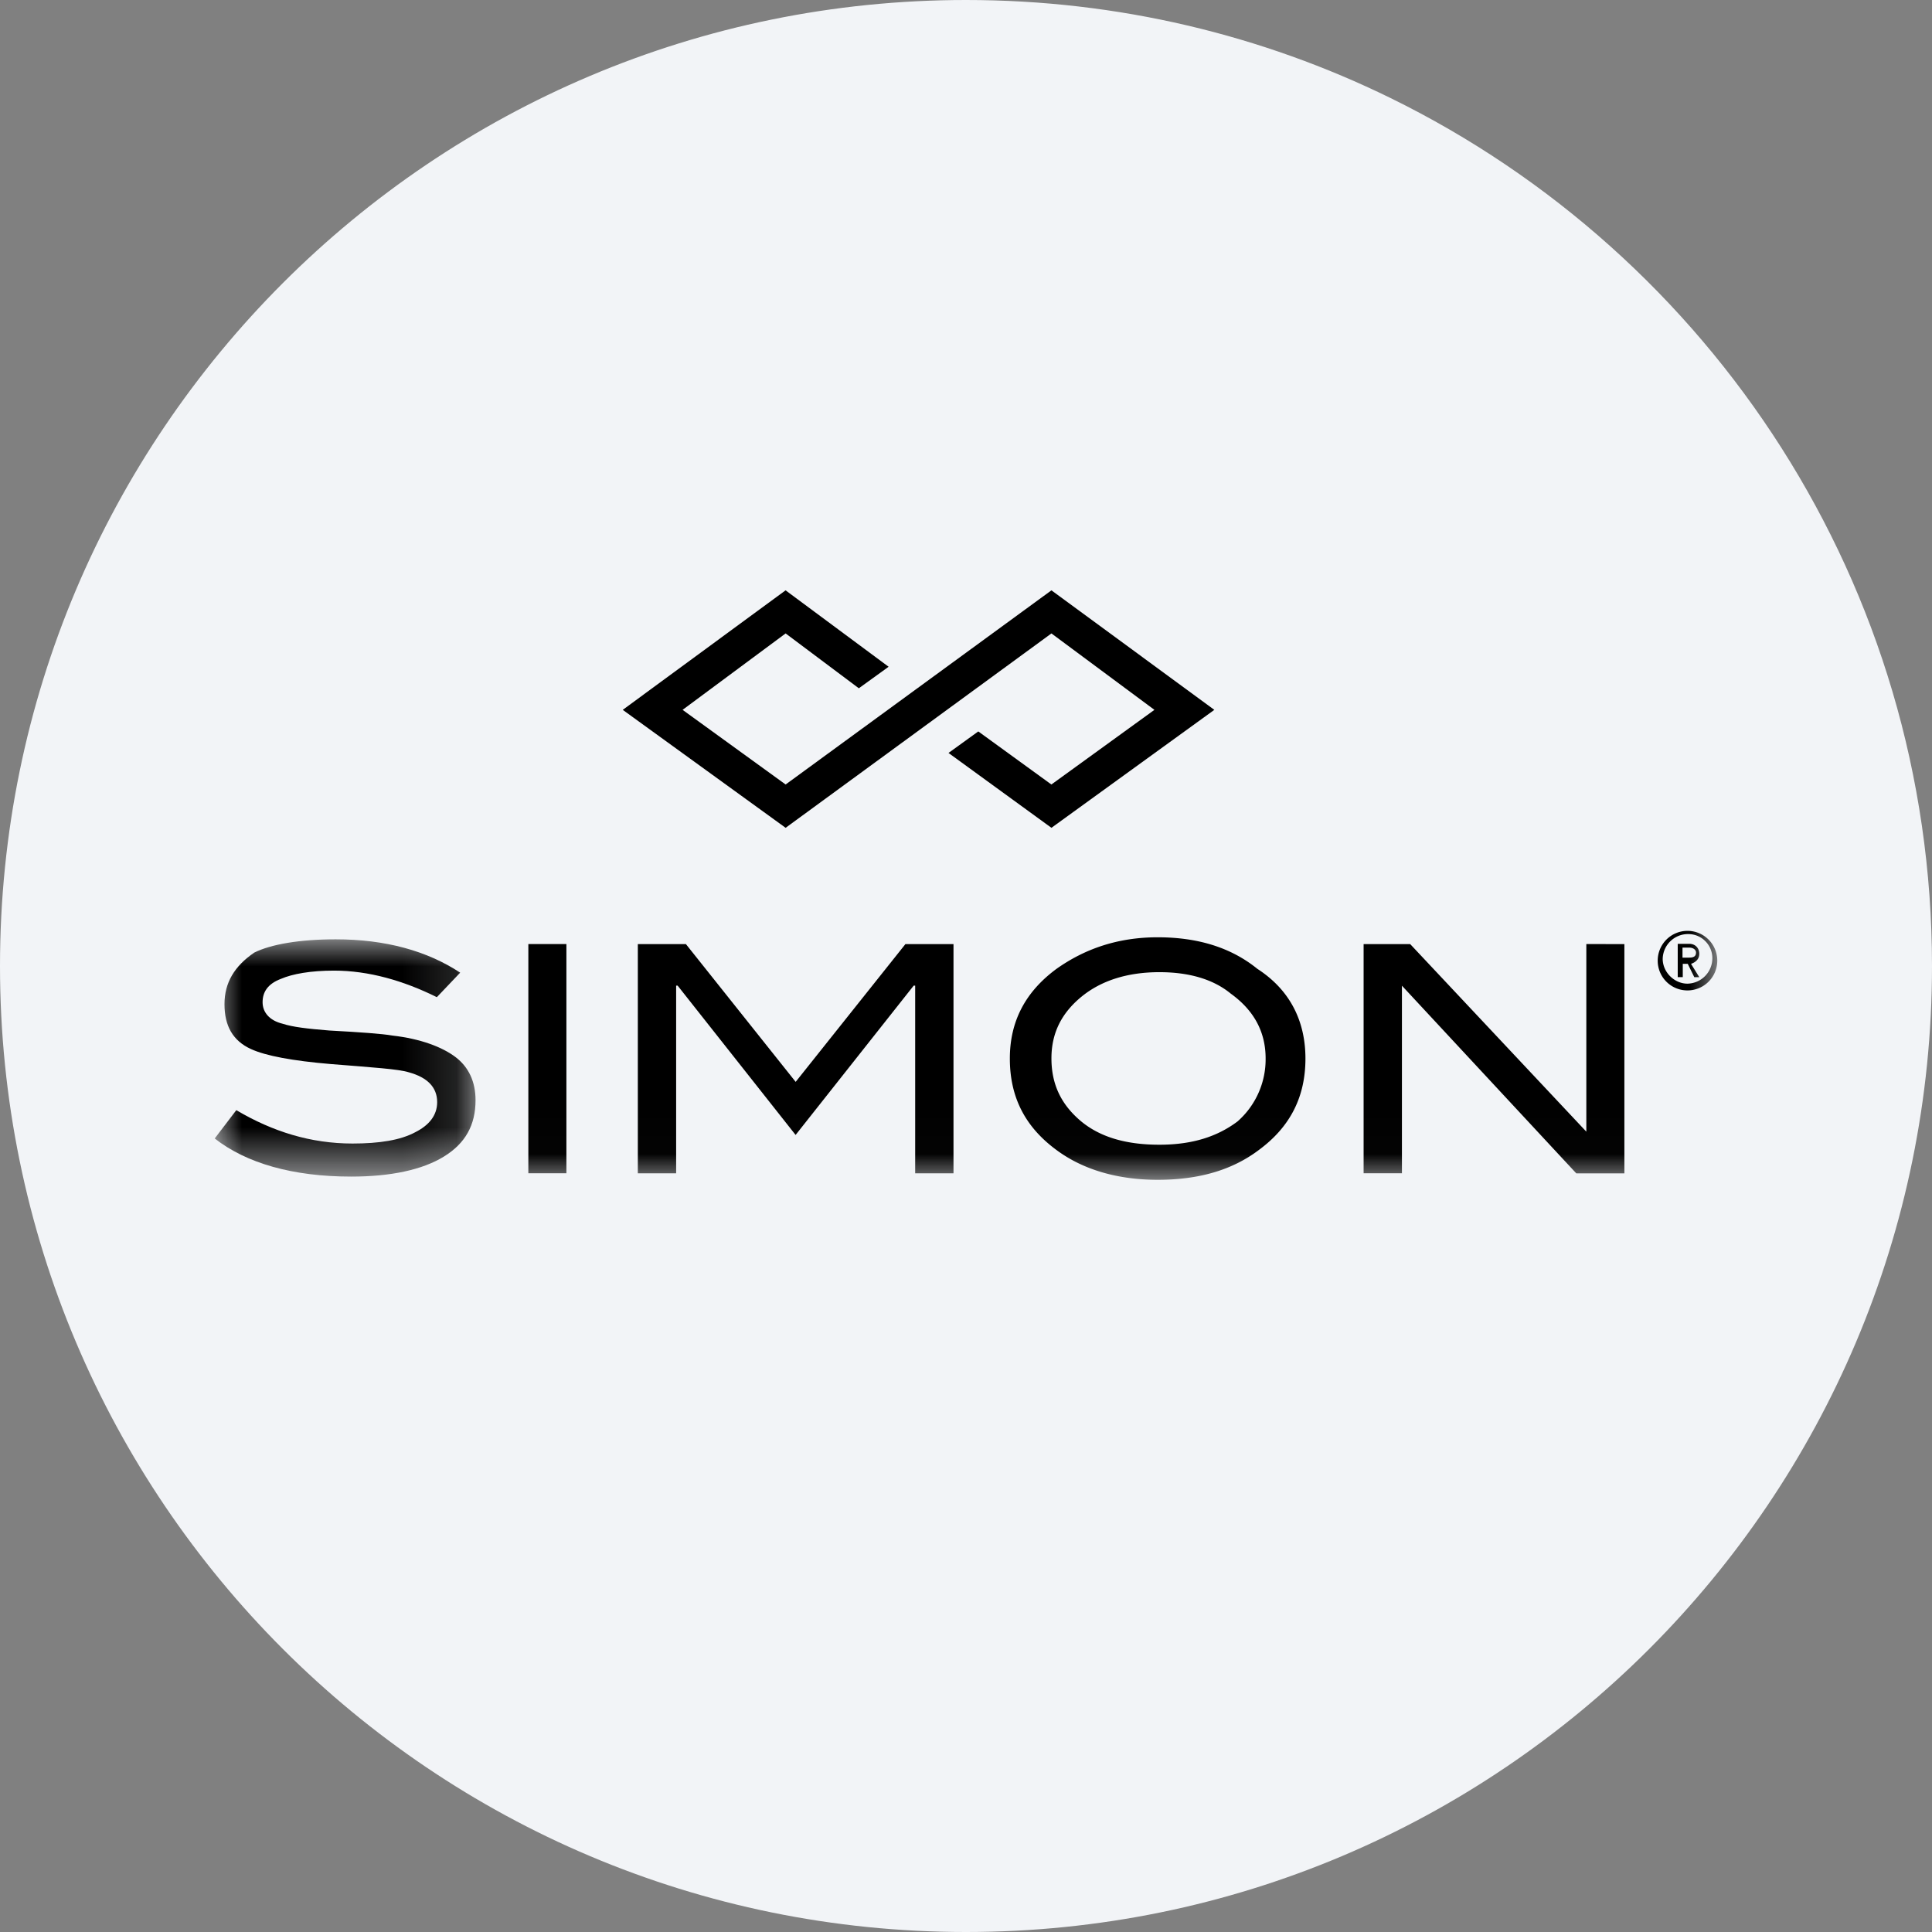 <svg height="36" viewBox="0 0 36 36" width="36" xmlns="http://www.w3.org/2000/svg"><rect x="0" y="0" width="36" height="36" fill="#808080" stroke="none"/><mask id="a" fill="#fff"><path d="M0 0h4.86v4.421H0z" fill-rule="evenodd"/></mask><mask id="b" fill="#fff"><path d="M0 10.984h28V0H0z" fill-rule="evenodd"/></mask><g fill="none" fill-rule="evenodd"><path d="M18 0c2.837 0 5.52.656 7.907 1.825C31.884 4.753 36 10.895 36 18c0 9.942-8.058 18-18 18-9.94 0-18-8.057-18-18C0 8.06 8.06 0 18 0z" fill="#f2f4f7" fill-rule="nonzero"/><g fill="#000"><path d="m19.592 11-4.953 3.618-1.92-1.391 1.92-1.424 1.364 1.022.555-.401L14.638 11l-3.034 2.227 3.035 2.198 4.953-3.622 1.919 1.424-1.92 1.391-1.362-.989-.555.401 1.918 1.395 3.035-2.198z"/><path d="M4.14 1.078C3.52.77 2.87.583 2.224.583c-.435 0-.775.061-.99.154-.248.094-.341.248-.341.435 0 .186.126.341.374.401.186.061.46.093.868.126.588.032.989.061 1.176.094.528.06.929.214 1.177.401.247.187.373.462.373.803 0 .462-.187.803-.588 1.05-.402.248-.99.374-1.732.374-1.083 0-1.951-.248-2.54-.71l.402-.528c.68.402 1.39.622 2.166.622.495 0 .896-.061 1.177-.215.247-.126.4-.309.4-.556 0-.28-.186-.462-.527-.556-.186-.06-.681-.092-1.456-.154-.71-.06-1.21-.153-1.485-.279C.336 1.89.183 1.61.183 1.209c0-.402.186-.71.555-.962C1.046.094 1.574 0 2.255 0c.929 0 1.704.215 2.32.621z" mask="url(#a)" transform="translate(4 17.503)"/><path d="M5.845 10.862h.709V6.591h-.709zm7.922.001h-.714V7.366h-.028l-2.2 2.782-2.198-2.782h-.028v3.497h-.714V6.592h.896l2.045 2.567 2.045-2.567h.896zm6.558-2.139c0 .71-.28 1.271-.868 1.704-.495.374-1.116.556-1.886.556-.742 0-1.39-.187-1.886-.556-.588-.433-.868-.989-.868-1.704 0-.682.28-1.236.868-1.67.528-.374 1.144-.589 1.886-.589s1.363.187 1.858.588c.621.401.896.99.896 1.671m-.742 0c0-.494-.215-.896-.649-1.209-.34-.28-.803-.4-1.33-.4-.589 0-1.083.153-1.457.461-.373.308-.555.681-.555 1.144 0 .494.187.868.555 1.176.374.308.868.434 1.457.434.62 0 1.083-.154 1.456-.434a1.54 1.54 0 0 0 .523-1.172m5.976-2.133v3.496l-3.282-3.495h-.868v4.27h.714V7.367l3.249 3.497h.896V6.592zm1.792.281v-.215h.126c.061 0 .126.032.126.093 0 .06-.033.094-.126.094h-.126zm.22.336h.093l-.154-.248c.093-.032.154-.093.154-.187 0-.092-.06-.186-.187-.186h-.215v.62h.094V6.96h.093zm-.127.247a.553.553 0 0 1-.555-.556.555.555 0 1 1 .555.556zm0-1.05a.472.472 0 0 0-.462.462c0 .247.215.462.462.462a.473.473 0 0 0 .463-.462.449.449 0 0 0-.463-.462z" mask="url(#b)" transform="translate(4 11)"/></g></g></svg>